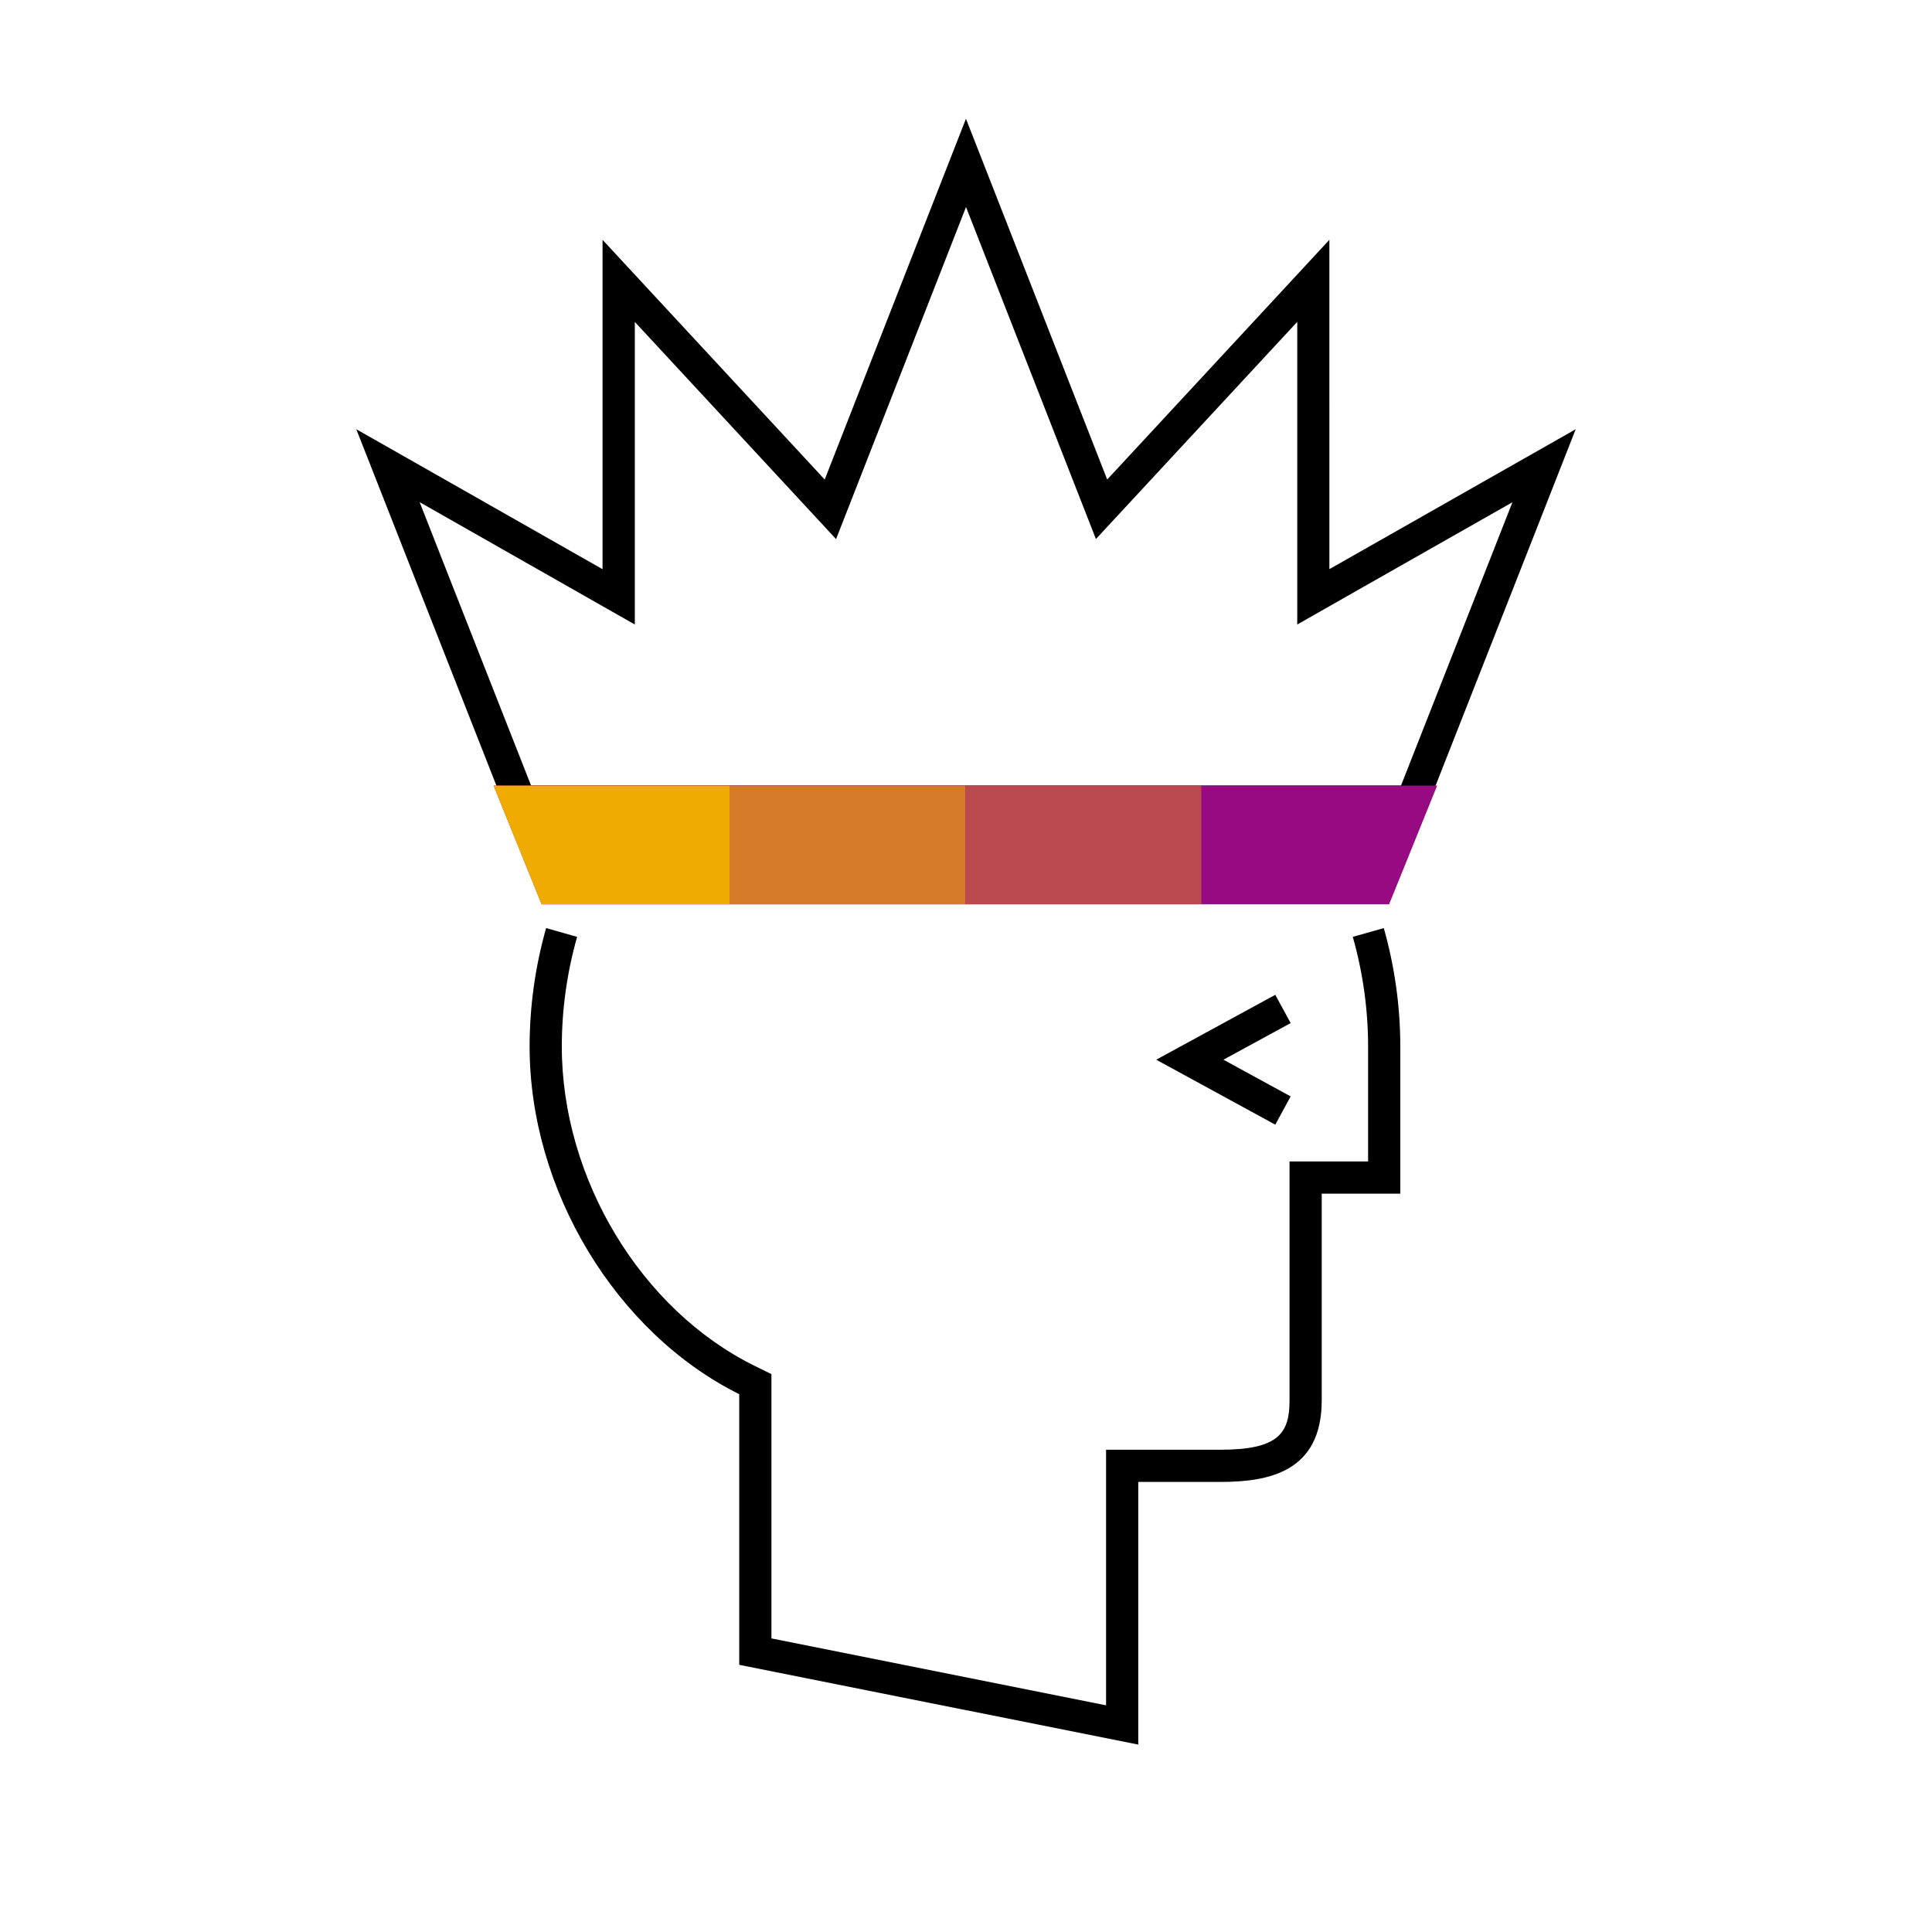 <?xml version="1.0" encoding="UTF-8"?><svg xmlns="http://www.w3.org/2000/svg" viewBox="0 0 240 240"><defs><style>.cls-1,.cls-2,.cls-3{fill:#f0ab00;}.cls-4{fill:#970a82;}.cls-2{opacity:.7;}.cls-3{opacity:.4;}</style></defs><g id="Outlines"><path d="M120,25.71l16.14,41.25,25.01-26.98v37.6l8.28-4.71,18.45-10.48-4.12,10.48-9.72,24.71H65.97l-9.72-24.71-4.12-10.49,18.45,10.49,8.28,4.71V39.99l25,26.98,16.14-41.25m0-10.98l-3.73,9.52-13.82,35.31-20.67-22.3-6.93-7.48v40.92l-2.3-1.31-18.45-10.49-9.84-5.59,4.14,10.53,4.12,10.49,9.72,24.71,1,2.54h113.52l1-2.54,9.72-24.71,4.12-10.48,4.14-10.54-9.84,5.59-18.45,10.48-2.31,1.31V29.79l-6.93,7.48-20.67,22.3-13.82-35.31-3.73-9.52h0Z"/><g><polygon points="119.84 115.84 119.84 115.84 119.84 115.84 119.84 115.84"/><polygon points="158.42 139.71 143.63 131.64 158.42 123.58 160.33 127.09 151.98 131.64 160.33 136.2 158.42 139.71"/><polygon points="119.84 115.84 119.84 115.84 119.84 115.84 119.84 115.84"/><path d="M141.4,216.72l-49.57-9.91v-33.62c-15.34-7.64-26.04-25.36-26.04-43.18,0-4.96,.69-9.91,2.05-14.72l3.85,1.09c-1.26,4.45-1.9,9.03-1.9,13.63,0,16.43,9.87,32.75,24.01,39.69l2.03,1v32.83l41.57,8.31v-31.75h14.21c7.25,0,8.58-2.07,8.58-6.14v-29.67h9.76v-14.27c0-4.59-.64-9.18-1.9-13.63l3.85-1.09c1.36,4.81,2.05,9.76,2.05,14.72v18.27h-9.76v25.67c0,8.98-6.72,10.14-12.58,10.14h-10.21v32.63Z"/></g></g><g id="Solid_Color"><path class="cls-4" d="M178.53,97.59l-5.97,14.75H67.29l-5.97-14.75h117.21Z"/></g><g id="_0_"><rect class="cls-3" x="119.93" y="97.59" width="29.3" height="14.75"/></g><g id="_0_-2"><rect class="cls-2" x="90.63" y="97.59" width="29.29" height="14.75"/></g><g id="_00_"><path class="cls-1" d="M67.4,97.59h-6.08l5.97,14.75h23.34v-14.75h-23.23Z"/></g></svg>